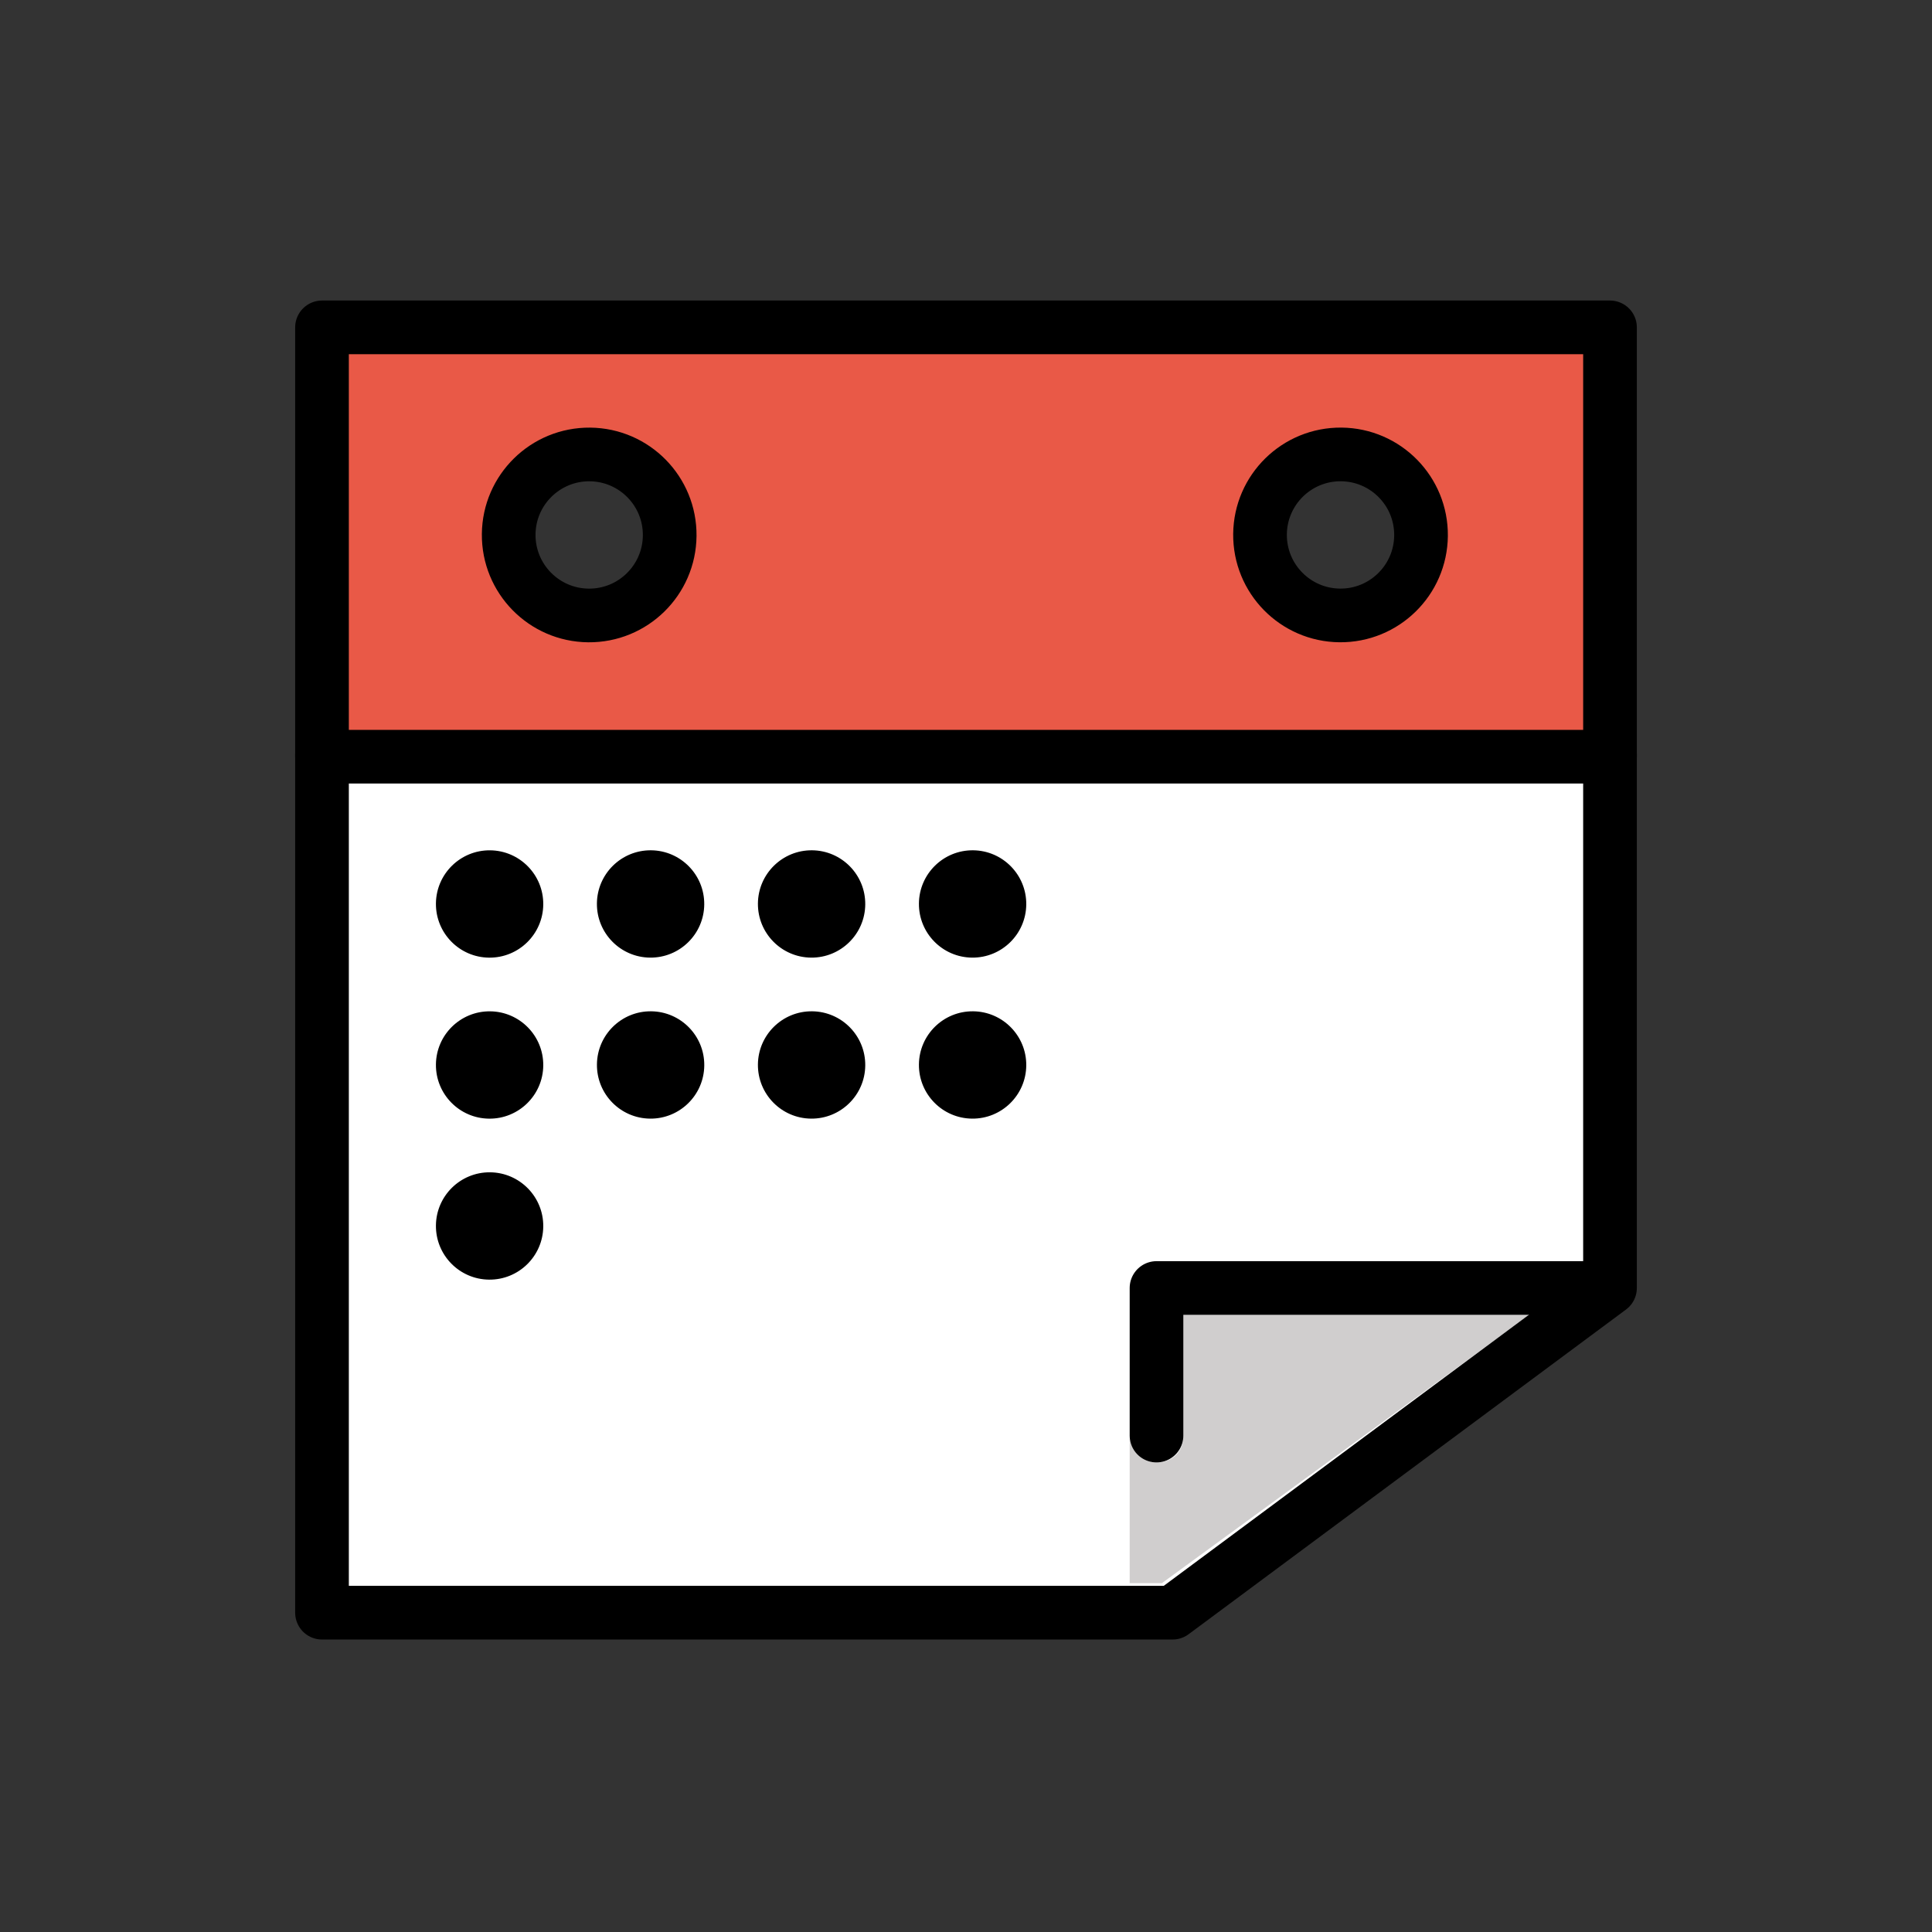 <?xml version="1.0" encoding="utf-8"?>
<!-- Generator: Adobe Illustrator 21.1.0, SVG Export Plug-In . SVG Version: 6.00 Build 0)  -->
<svg version="1.1" id="emoji" xmlns="http://www.w3.org/2000/svg" xmlns:xlink="http://www.w3.org/1999/xlink" x="0px" y="0px"
	 viewBox="0 0 72 72" enable-background="new 0 0 72 72" xml:space="preserve">
<rect x="0" y="0" width="72" height="72" fill="#333333" stroke="none"/>
<g id="_xD83D__xDDD3__xFE0F_">
	<path fill="#FFFFFF" d="M12,28.2L12.1,60l31.6-0.1l16.2-12.4l0.1-19.5L12,28.2z"/>
	<path fill="#E95947" d="M12.1,28.1h47.7V12.3H12.1V28.1z M50,16.8C50,16.8,50,16.8,50,16.8c0.9,0,1.7,0.3,2.2,0.9
		c0.6,0.6,0.9,1.4,0.9,2.2c0,1.7-1.4,3.1-3.1,3.1c0,0,0,0,0,0c-1.7,0-3.1-1.4-3.1-3.2C46.9,18.2,48.3,16.8,50,16.8z M19.7,17.6
		c0.6-0.6,1.4-0.9,2.3-0.9c0,0,0,0,0,0c1.8,0,3.2,1.5,3.2,3.3c0,1.8-1.5,3.2-3.2,3.2c0,0,0,0,0,0c-1.8,0-3.2-1.5-3.2-3.3
		C18.8,19,19.1,18.2,19.7,17.6z"/>
	<path fill="#D0CECE" d="M57,49H44.1v4.5c0,0.6-0.4,1-1,1c-0.5,0-0.9-0.4-1-0.9v5.4l1.2,0L57,49z"/>
	
		<ellipse transform="matrix(9.566548e-03 -1 1 9.566548e-03 1.847 41.746)" fill-rule="evenodd" clip-rule="evenodd" fill="none" stroke="#000000" stroke-width="2" stroke-linecap="round" stroke-linejoin="round" stroke-miterlimit="10" cx="22" cy="19.9" rx="3" ry="3"/>
	
		<rect x="12" y="12.2" fill="none" stroke="#000000" stroke-width="2" stroke-linecap="round" stroke-linejoin="round" stroke-miterlimit="10" width="48" height="16"/>
	
		<ellipse transform="matrix(9.566708e-03 -1 1 9.566708e-03 29.579 69.745)" fill-rule="evenodd" clip-rule="evenodd" fill="none" stroke="#000000" stroke-width="2" stroke-linecap="round" stroke-linejoin="round" stroke-miterlimit="10" cx="50" cy="19.9" rx="3" ry="3"/>
	
		<polyline fill="none" stroke="#000000" stroke-width="2" stroke-linecap="round" stroke-linejoin="round" stroke-miterlimit="10" points="
		12,28.1 12,60.1 43.7,60.1 60,48 60,28.1 	"/>
	<g>
		<g>
			<ellipse transform="matrix(9.550042e-03 -1 1 9.550042e-03 -15.628 51.567)" cx="18.2" cy="33.7" rx="2" ry="2"/>
		</g>
		<g>
			<ellipse transform="matrix(9.550042e-03 -1 1 9.550042e-03 -9.686 57.566)" cx="24.2" cy="33.7" rx="2" ry="2"/>
		</g>
		<g>
			<ellipse transform="matrix(9.550042e-03 -1 1 9.550042e-03 -3.743 63.566)" cx="30.2" cy="33.7" rx="2" ry="2"/>
		</g>
		<g>
			<ellipse transform="matrix(9.550042e-03 -1 1 9.550042e-03 2.2 69.566)" cx="36.2" cy="33.7" rx="2" ry="2"/>
		</g>
	</g>
	<g>
		<g>
			<ellipse transform="matrix(9.550042e-03 -1 1 9.550042e-03 -21.628 57.51)" cx="18.2" cy="39.7" rx="2" ry="2"/>
		</g>
		<g>
			<ellipse transform="matrix(9.550042e-03 -1 1 9.550042e-03 -15.685 63.509)" cx="24.2" cy="39.7" rx="2" ry="2"/>
		</g>
		<g>
			<ellipse transform="matrix(9.550042e-03 -1 1 9.550042e-03 -9.743 69.509)" cx="30.2" cy="39.7" rx="2" ry="2"/>
		</g>
		<g>
			<ellipse transform="matrix(9.550042e-03 -1 1 9.550042e-03 -3.8 75.509)" cx="36.2" cy="39.7" rx="2" ry="2"/>
		</g>
	</g>
	<g>
		<g>
			<ellipse transform="matrix(9.550042e-03 -1 1 9.550042e-03 -27.628 63.452)" cx="18.2" cy="45.7" rx="2" ry="2"/>
		</g>
	</g>
	
		<polyline fill="none" stroke="#000000" stroke-width="2" stroke-linecap="round" stroke-linejoin="round" stroke-miterlimit="10" points="
		59.9,48 43.1,48 43.1,53.5 	"/>
</g>
</svg>
